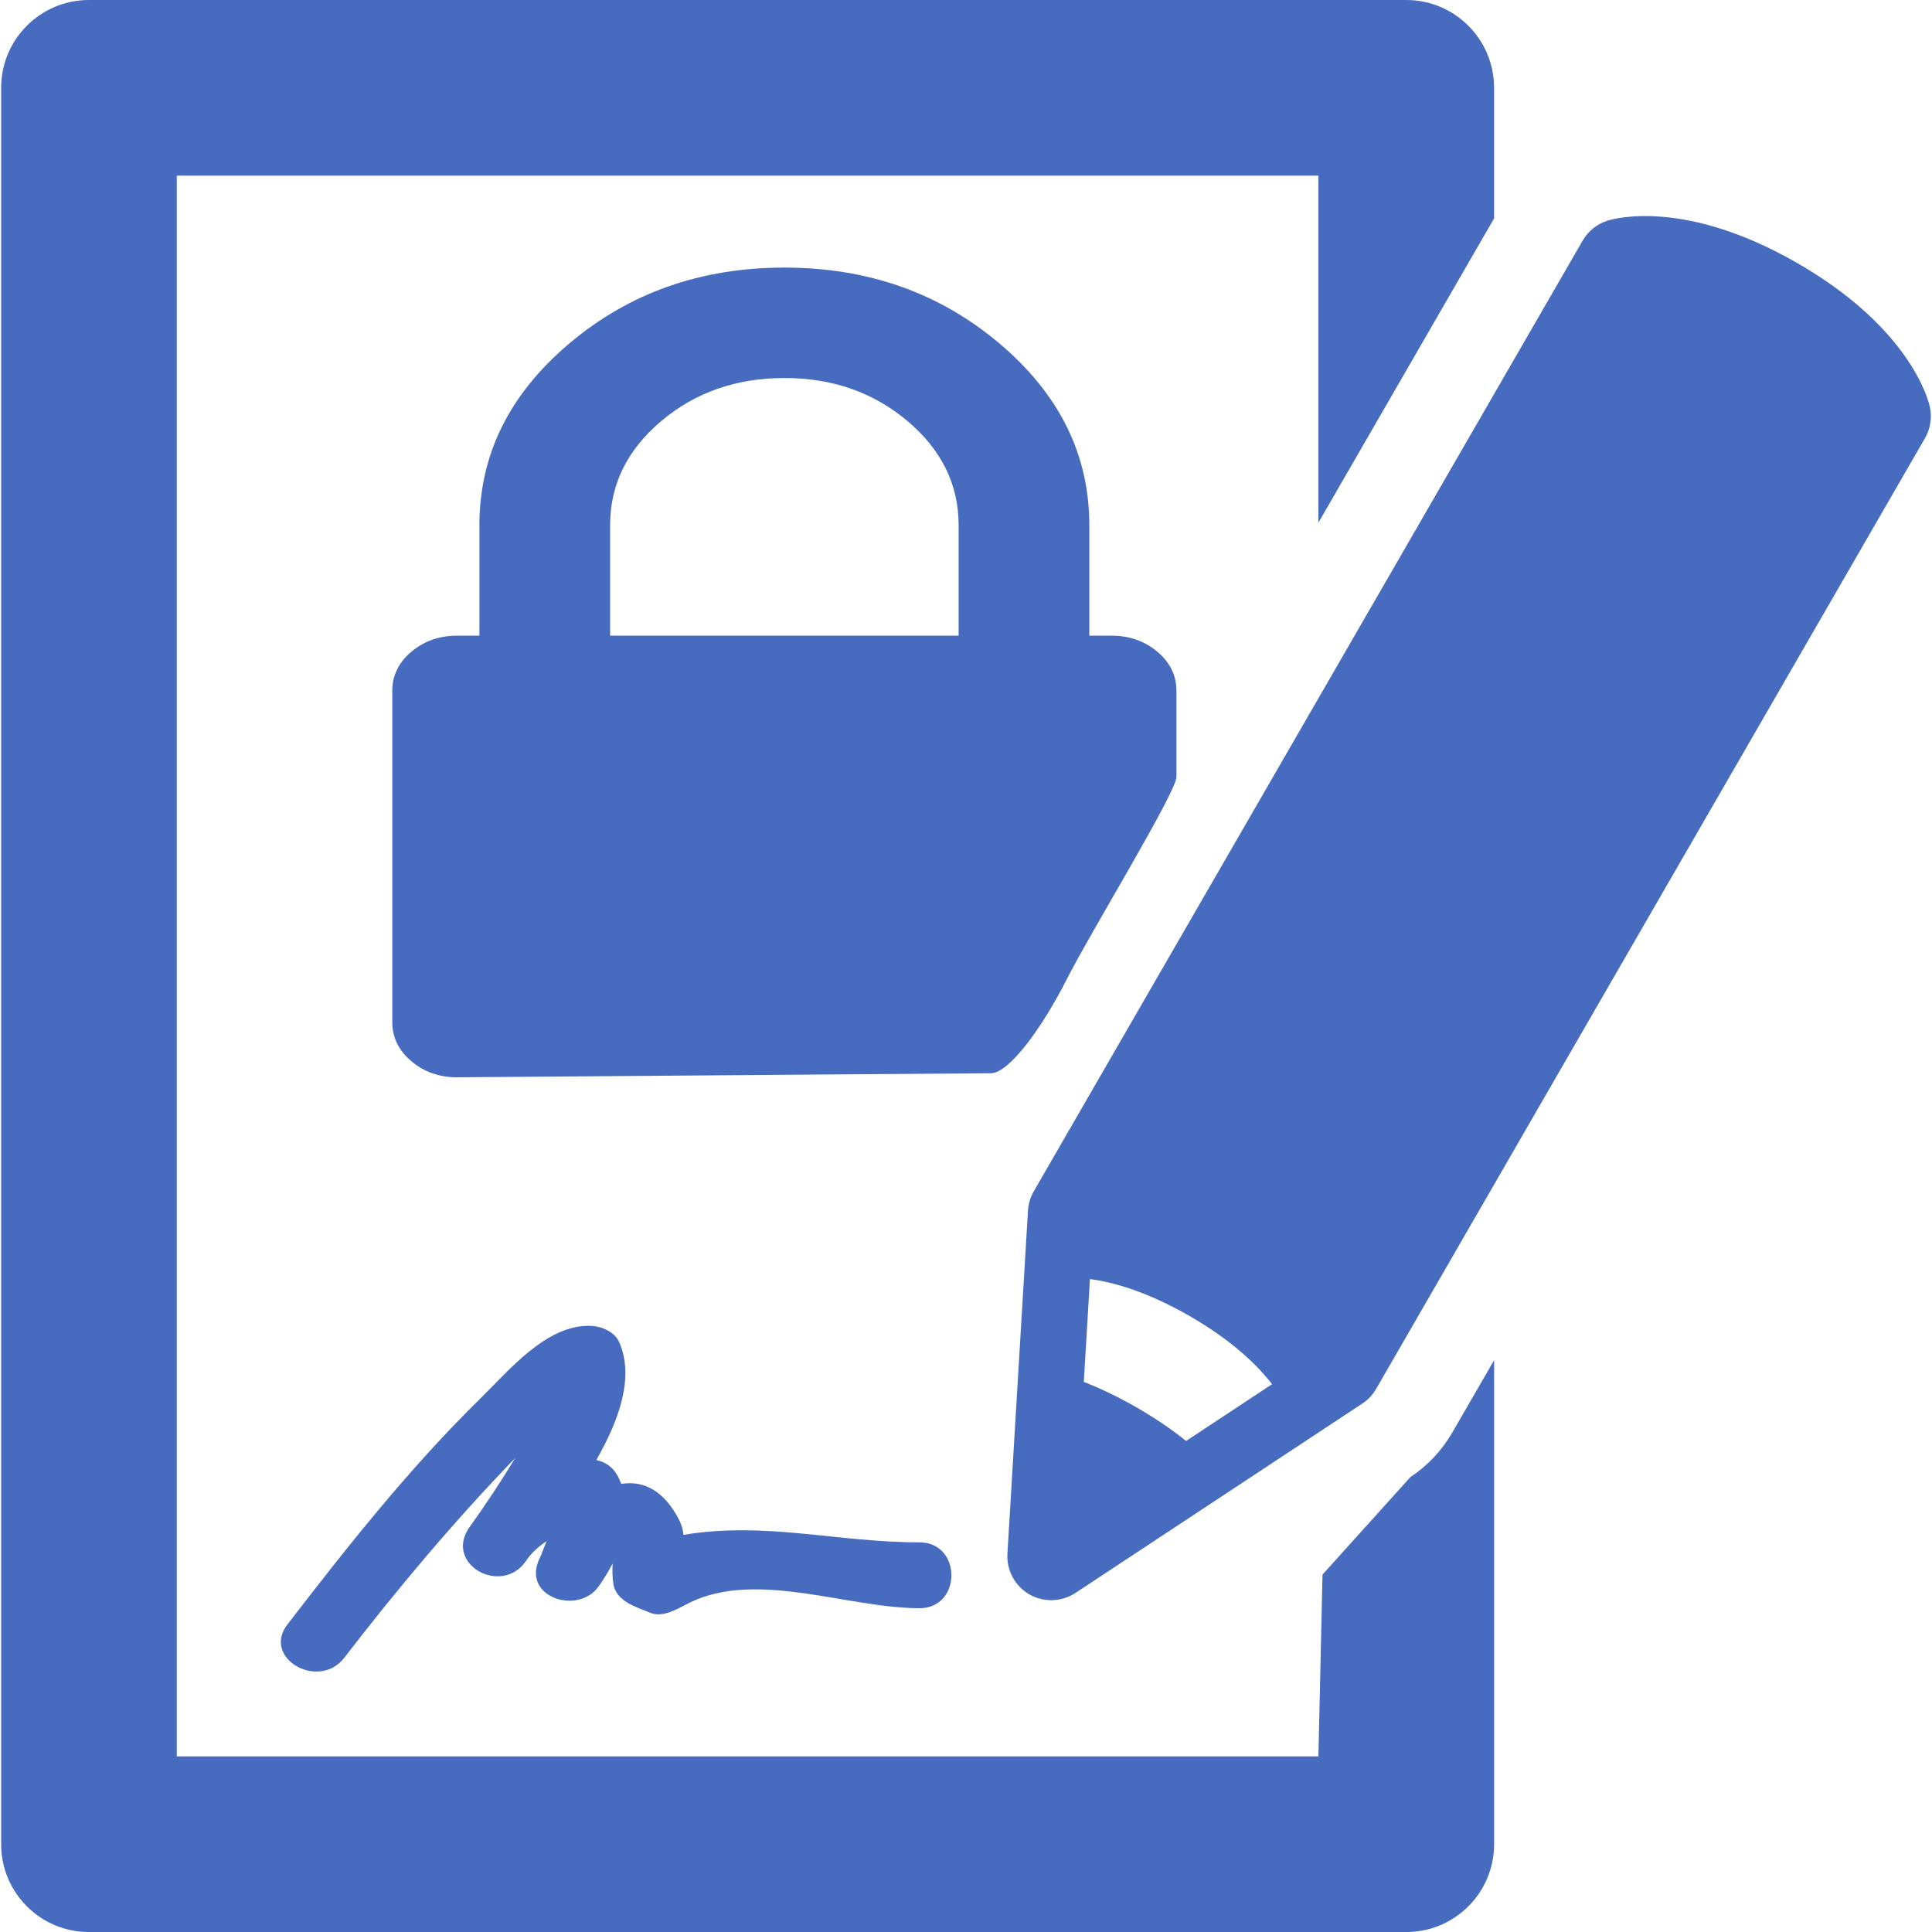 <?xml version="1.0" encoding="UTF-8" standalone="no"?>
<!-- Generator: Adobe Illustrator 16.0.0, SVG Export Plug-In . SVG Version: 6.00 Build 0)  -->

<svg
   xmlns:dc="http://purl.org/dc/elements/1.1/"
   xmlns:cc="http://creativecommons.org/ns#"
   xmlns:rdf="http://www.w3.org/1999/02/22-rdf-syntax-ns#"
   xmlns:svg="http://www.w3.org/2000/svg"
   xmlns="http://www.w3.org/2000/svg"
   xmlns:sodipodi="http://sodipodi.sourceforge.net/DTD/sodipodi-0.dtd"
   xmlns:inkscape="http://www.inkscape.org/namespaces/inkscape"
   version="1.1"
   id="Capa_1"
   x="0px"
   y="0px"
   width="47px"
   height="47px"
   viewBox="0 0 47 47"
   xml:space="preserve"
   inkscape:version="0.48.5 r10040"
   sodipodi:docname="tlsn3_darkblue.svg"
   style="enable-background:new 0 0 47 47;"
   inkscape:export-filename="/home/adam/DevRepos/tlsnjs/tlsnjs/tlsn3d.png"
   inkscape:export-xdpi="46.860001"
   inkscape:export-ydpi="46.860001"><defs
     id="defs52" /><sodipodi:namedview
     pagecolor="#ffffff"
     bordercolor="#666666"
     borderopacity="1"
     objecttolerance="10"
     gridtolerance="10"
     guidetolerance="10"
     inkscape:pageopacity="0"
     inkscape:pageshadow="2"
     inkscape:window-width="1295"
     inkscape:window-height="744"
     id="namedview50"
     showgrid="false"
     inkscape:zoom="10.042553"
     inkscape:cx="21.010593"
     inkscape:cy="24.993644"
     inkscape:window-x="1985"
     inkscape:window-y="24"
     inkscape:window-maximized="1"
     inkscape:current-layer="Capa_1" /><g
     id="g3"><g
       id="Layer_1_155_"><g
         id="g6"><path
           d="M 34.314,35.93 32.173,38.305 32.073,42.727 l -27.772,0 0,-38.454 27.772,0 0,8.442 4.273,-7.401 0,-3.178 C 36.346,0.956 35.389,0 34.209,0 L 2.164,0 C 0.984,0 0.028,0.957 0.028,2.136 l 0,42.729 c 0,1.18 0.956,2.136 2.136,2.136 l 32.045,0 c 1.181,0 2.138,-0.957 2.138,-2.136 l 0,-11.775 -1.021,1.766 c -0.249,0.431 -0.599,0.802 -1.012,1.074 z"
           id="path14"
           style="fill:#466bbf;fill-opacity:1"
           inkscape:connector-curvature="0"
           sodipodi:nodetypes="ccccccccssssssssccc" /><path
           d="M46.947,9.894c-0.044-0.192-0.495-1.918-3.213-3.488c-2.718-1.569-4.438-1.097-4.628-1.038     c-0.255,0.081-0.47,0.253-0.604,0.485L25.15,28.979c-0.083,0.145-0.132,0.306-0.142,0.472l-0.5,8.345     c-0.024,0.404,0.182,0.786,0.531,0.989c0.352,0.202,0.785,0.188,1.123-0.033l6.977-4.606c0.139-0.09,0.254-0.213,0.337-0.356     L46.829,10.66C46.963,10.428,47.004,10.156,46.947,9.894z M28.854,35.055c-0.355-0.287-0.758-0.558-1.191-0.809     c-0.435-0.251-0.871-0.462-1.297-0.628l0.149-2.502c0.557,0.073,1.383,0.299,2.432,0.903c1.048,0.605,1.655,1.209,1.999,1.654     L28.854,35.055z"
           id="path16"
           style="fill:#466bbf;fill-opacity:1" /><path
           d="M14.922,38.534c0.07,0.429,0.565,0.562,0.896,0.7c0.32,0.135,0.702-0.121,0.968-0.25c1.63-0.793,3.838,0.139,5.584,0.139     c1.033,0,1.033-1.602,0-1.602c-2.036,0-3.73-0.515-5.748-0.182c0-0.117-0.043-0.275-0.169-0.49     c-0.377-0.645-0.857-0.828-1.338-0.75c-0.032-0.076-0.063-0.152-0.108-0.229c-0.126-0.206-0.302-0.309-0.5-0.352     c0.563-0.984,0.926-2.025,0.557-2.867c-0.113-0.256-0.434-0.387-0.692-0.397c-1.07-0.04-1.988,1.083-2.676,1.757     c-1.721,1.687-3.237,3.602-4.704,5.508c-0.63,0.819,0.763,1.615,1.383,0.81c1.3-1.688,2.677-3.327,4.159-4.86     c-0.357,0.586-0.736,1.161-1.135,1.715c-0.57,0.881,0.791,1.631,1.383,0.809c0.141-0.215,0.32-0.37,0.516-0.503     c-0.039,0.099-0.079,0.196-0.119,0.296c0.002,0,0.004,0.001,0.006,0.002c-0.031,0.064-0.062,0.128-0.087,0.189     c-0.358,0.897,0.979,1.308,1.465,0.616c0.123-0.174,0.237-0.36,0.34-0.555C14.896,38.172,14.893,38.352,14.922,38.534z"
           id="path18"
           style="fill:#466bbf;fill-opacity:1"
           inkscape:export-filename="/home/adam/DevRepos/tlsnjs/tlsnjs/tlsn3d.png"
           inkscape:export-xdpi="256.80661"
           inkscape:export-ydpi="256.80661" /></g></g></g><g
     id="g20" /><g
     id="g22" /><g
     id="g24" /><g
     id="g26" /><g
     id="g28" /><g
     id="g30" /><g
     id="g32" /><g
     id="g34" /><g
     id="g36" /><g
     id="g38" /><g
     id="g40" /><g
     id="g42" /><g
     id="g44" /><g
     id="g46" /><g
     id="g48" /><g
     id="g3919"
     transform="matrix(0.058,0,0,0.049,-29.435,4.026)"><g
       id="g3879"><path
         id="path3881"
         d="m 992.942,241.407 c -5.331,-5.33 -11.8,-7.993 -19.417,-7.993 l -9.131,0 0,-54.821 c 0,-35.022 -12.559,-65.093 -37.685,-90.218 -25.124,-25.126 -55.192,-37.689 -90.219,-37.689 -35.026,0 -65.1,12.563 -90.222,37.688 -25.126,25.126 -37.685,55.196 -37.685,90.219 l 0,54.821 -9.135,0 c -7.611,0 -14.084,2.663 -19.414,7.993 -5.33,5.326 -7.994,11.799 -7.994,19.417 l 0,164.452 c 0,7.611 2.665,14.086 7.994,19.417 5.33,5.325 11.803,8.06 19.414,7.991 l 223.711,-2.021 c 7.617,-0.069 21.545,-22.742 31.652,-46.382 10.108,-23.64 46.132,-93.144 46.132,-100.755 l 0,-42.705 c 0,-7.612 -2.669,-14.084 -8.001,-19.414 z m -83.363,-7.993 -146.178,0 0,-54.821 c 0,-20.175 7.139,-37.402 21.414,-51.675 14.277,-14.275 31.501,-21.411 51.678,-21.411 20.179,0 37.399,7.135 51.677,21.411 14.271,14.272 21.409,31.5 21.409,51.675 z"
         inkscape:connector-curvature="0"
         style="fill:#466bbf;fill-opacity:1"
         sodipodi:nodetypes="cscscscscscsscsscsccccssscsc" /></g><g
       id="g3883" /><g
       id="g3885" /><g
       id="g3887" /><g
       id="g3889" /><g
       id="g3891" /><g
       id="g3893" /><g
       id="g3895" /><g
       id="g3897" /><g
       id="g3899" /><g
       id="g3901" /><g
       id="g3903" /><g
       id="g3905" /><g
       id="g3907" /><g
       id="g3909" /><g
       id="g3911" /></g></svg>